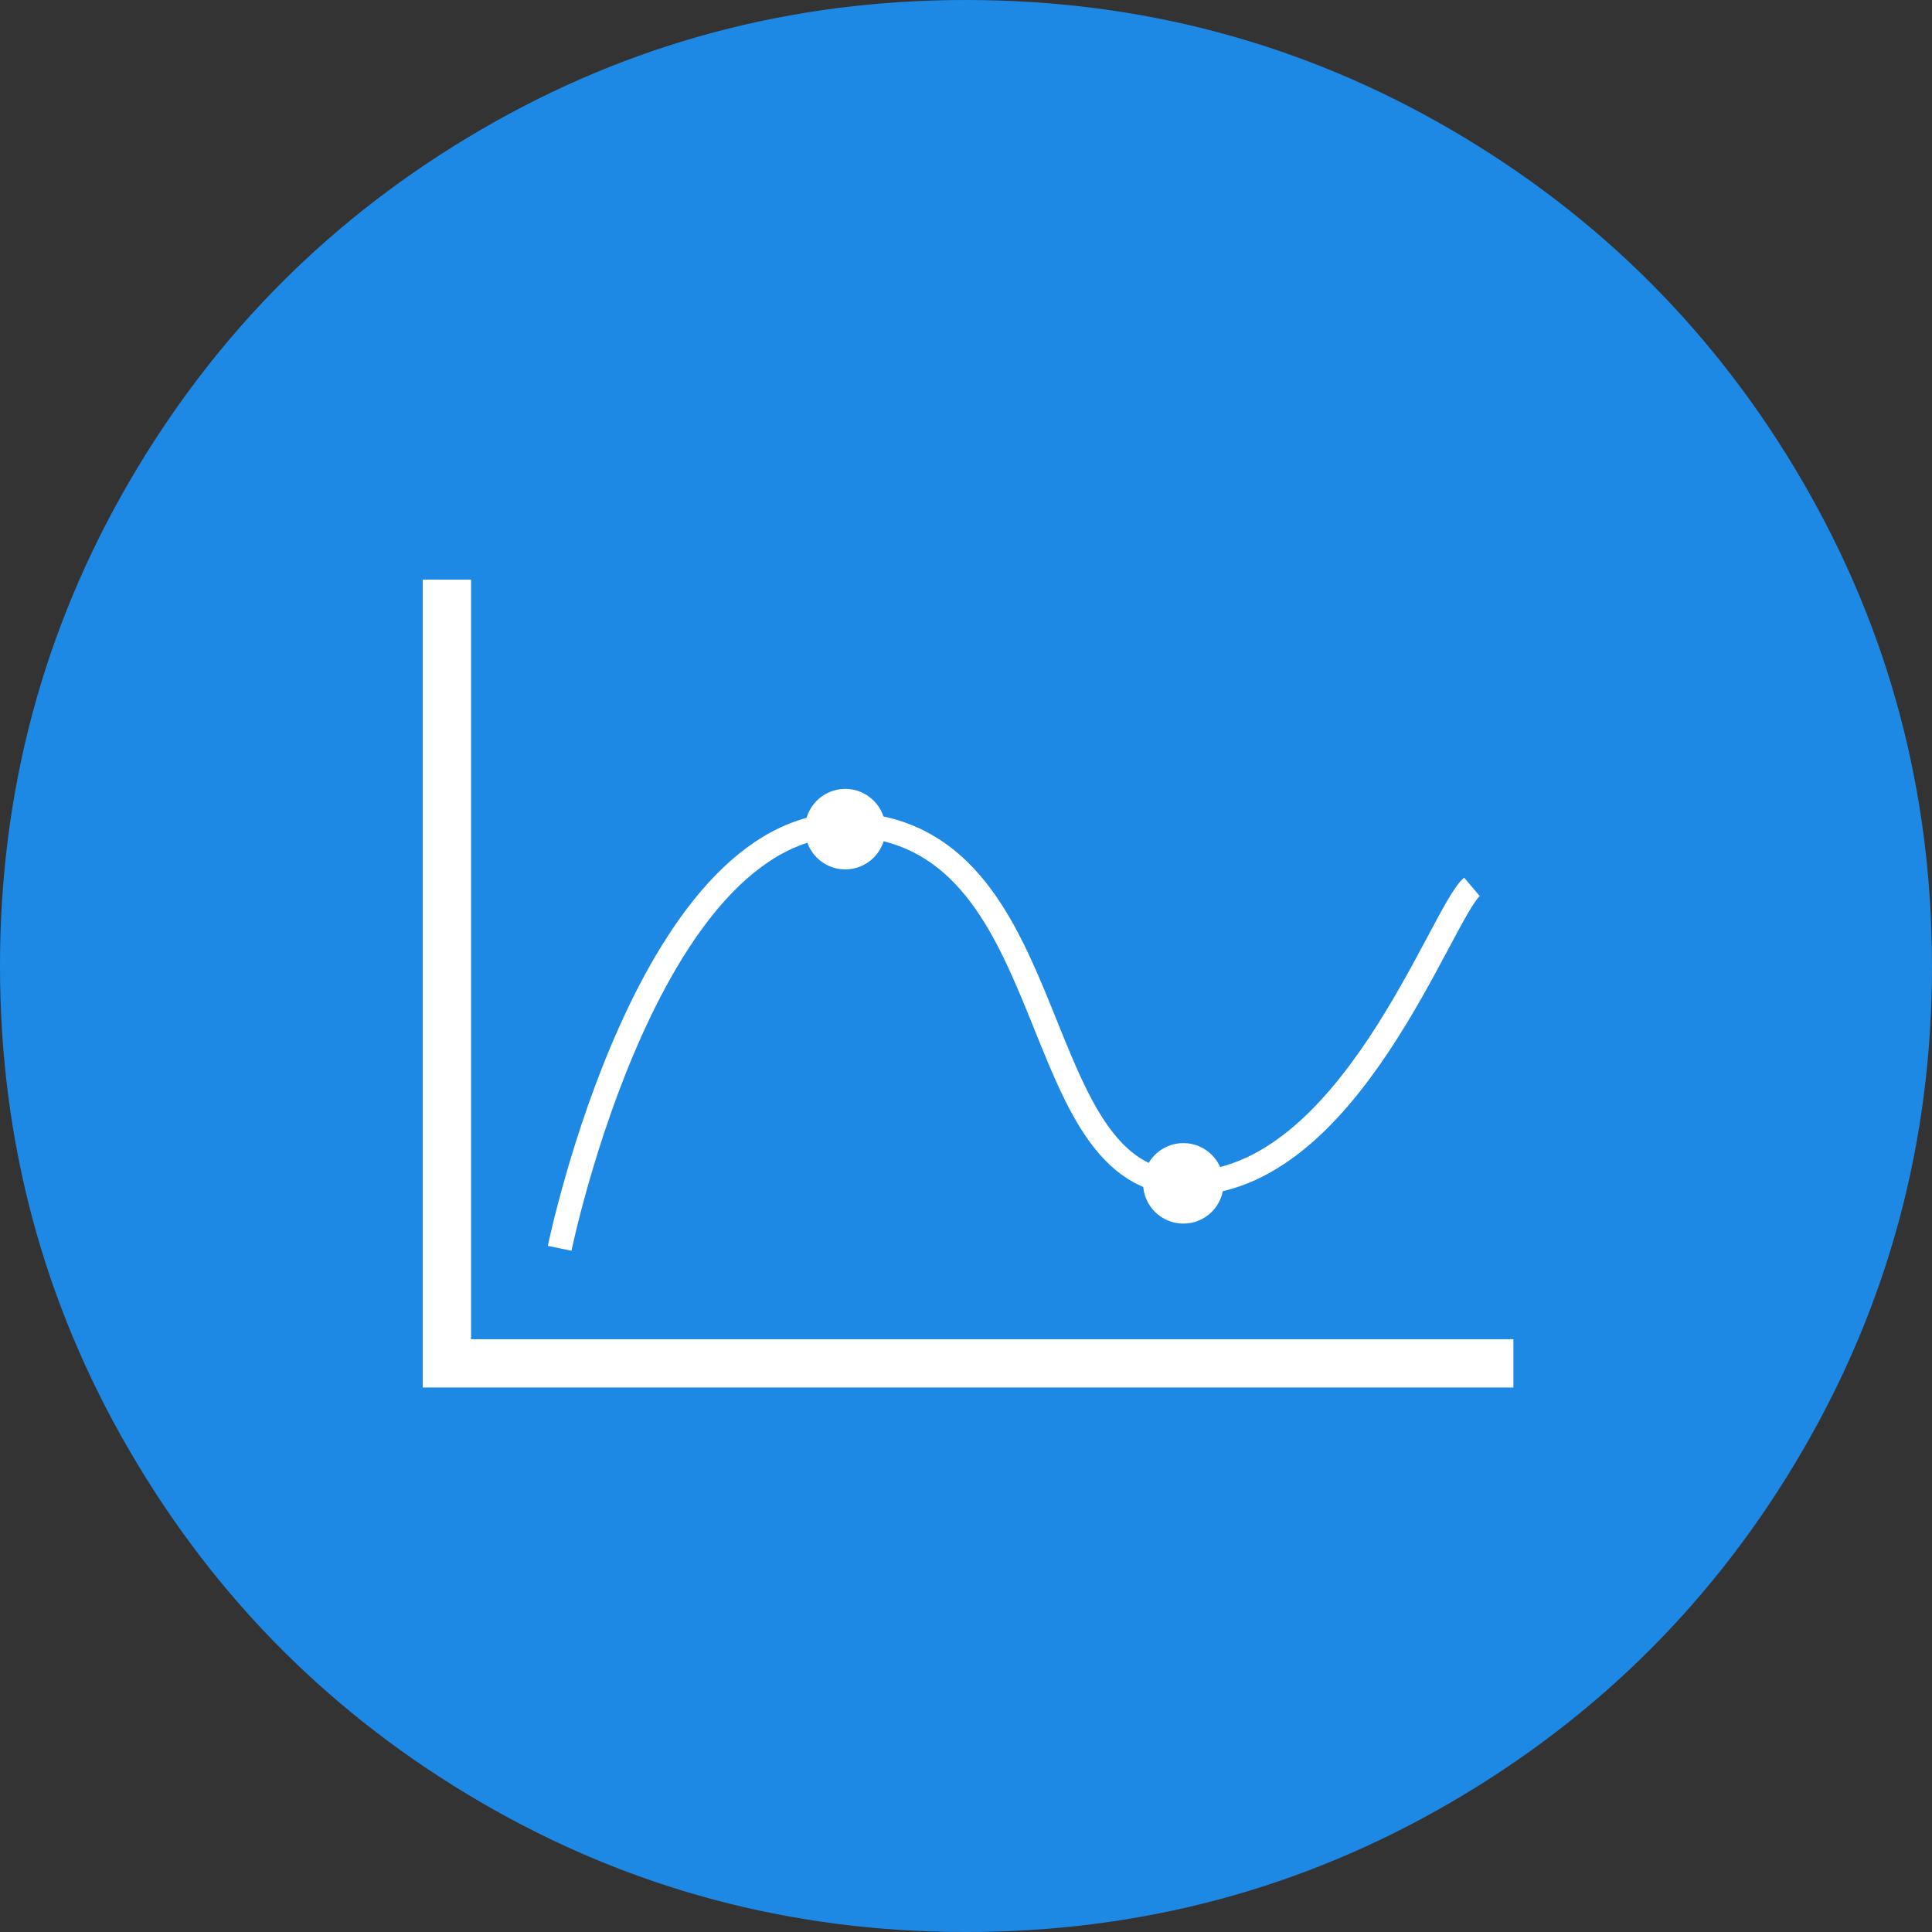 <svg width="80" height="80" viewBox="0 0 80 80" xmlns="http://www.w3.org/2000/svg"><rect x="0" y="0" width="80" height="80" fill="#333333" stroke="none"/><title>icon_linha</title><g fill="none" fill-rule="evenodd"><path d="M19.932 5.36C26.074 1.788 32.762 0 40 0c7.237 0 13.925 1.787 20.067 5.36 6.14 3.574 11 8.43 14.572 14.573C78.21 26.075 80 32.763 80 40s-1.788 13.926-5.36 20.067c-3.573 6.142-8.433 11-14.573 14.572C53.925 78.212 47.237 80 40 80s-13.926-1.787-20.068-5.36c-6.14-3.573-11-8.43-14.57-14.573C1.786 53.927 0 47.237 0 40s1.787-13.925 5.36-20.067c3.573-6.142 8.43-11 14.572-14.572 0 0-6.14 3.574 0 0z" fill="#1E88E5"/><g transform="translate(18 24)"><path d="M.505 0v32.454h44.162" stroke="#FFF" stroke-width="2"/><path d="M5.174 27.69s3.75-18.26 12.39-17.527C26.207 10.896 24.39 25 31.13 25c6.742 0 10.548-11.2 11.82-12.277" stroke="#FFF"/><ellipse fill="#FFF" cx="17" cy="10.333" rx="1.667" ry="1.667"/><ellipse fill="#FFF" cx="31" cy="25" rx="1.667" ry="1.667"/></g></g></svg>